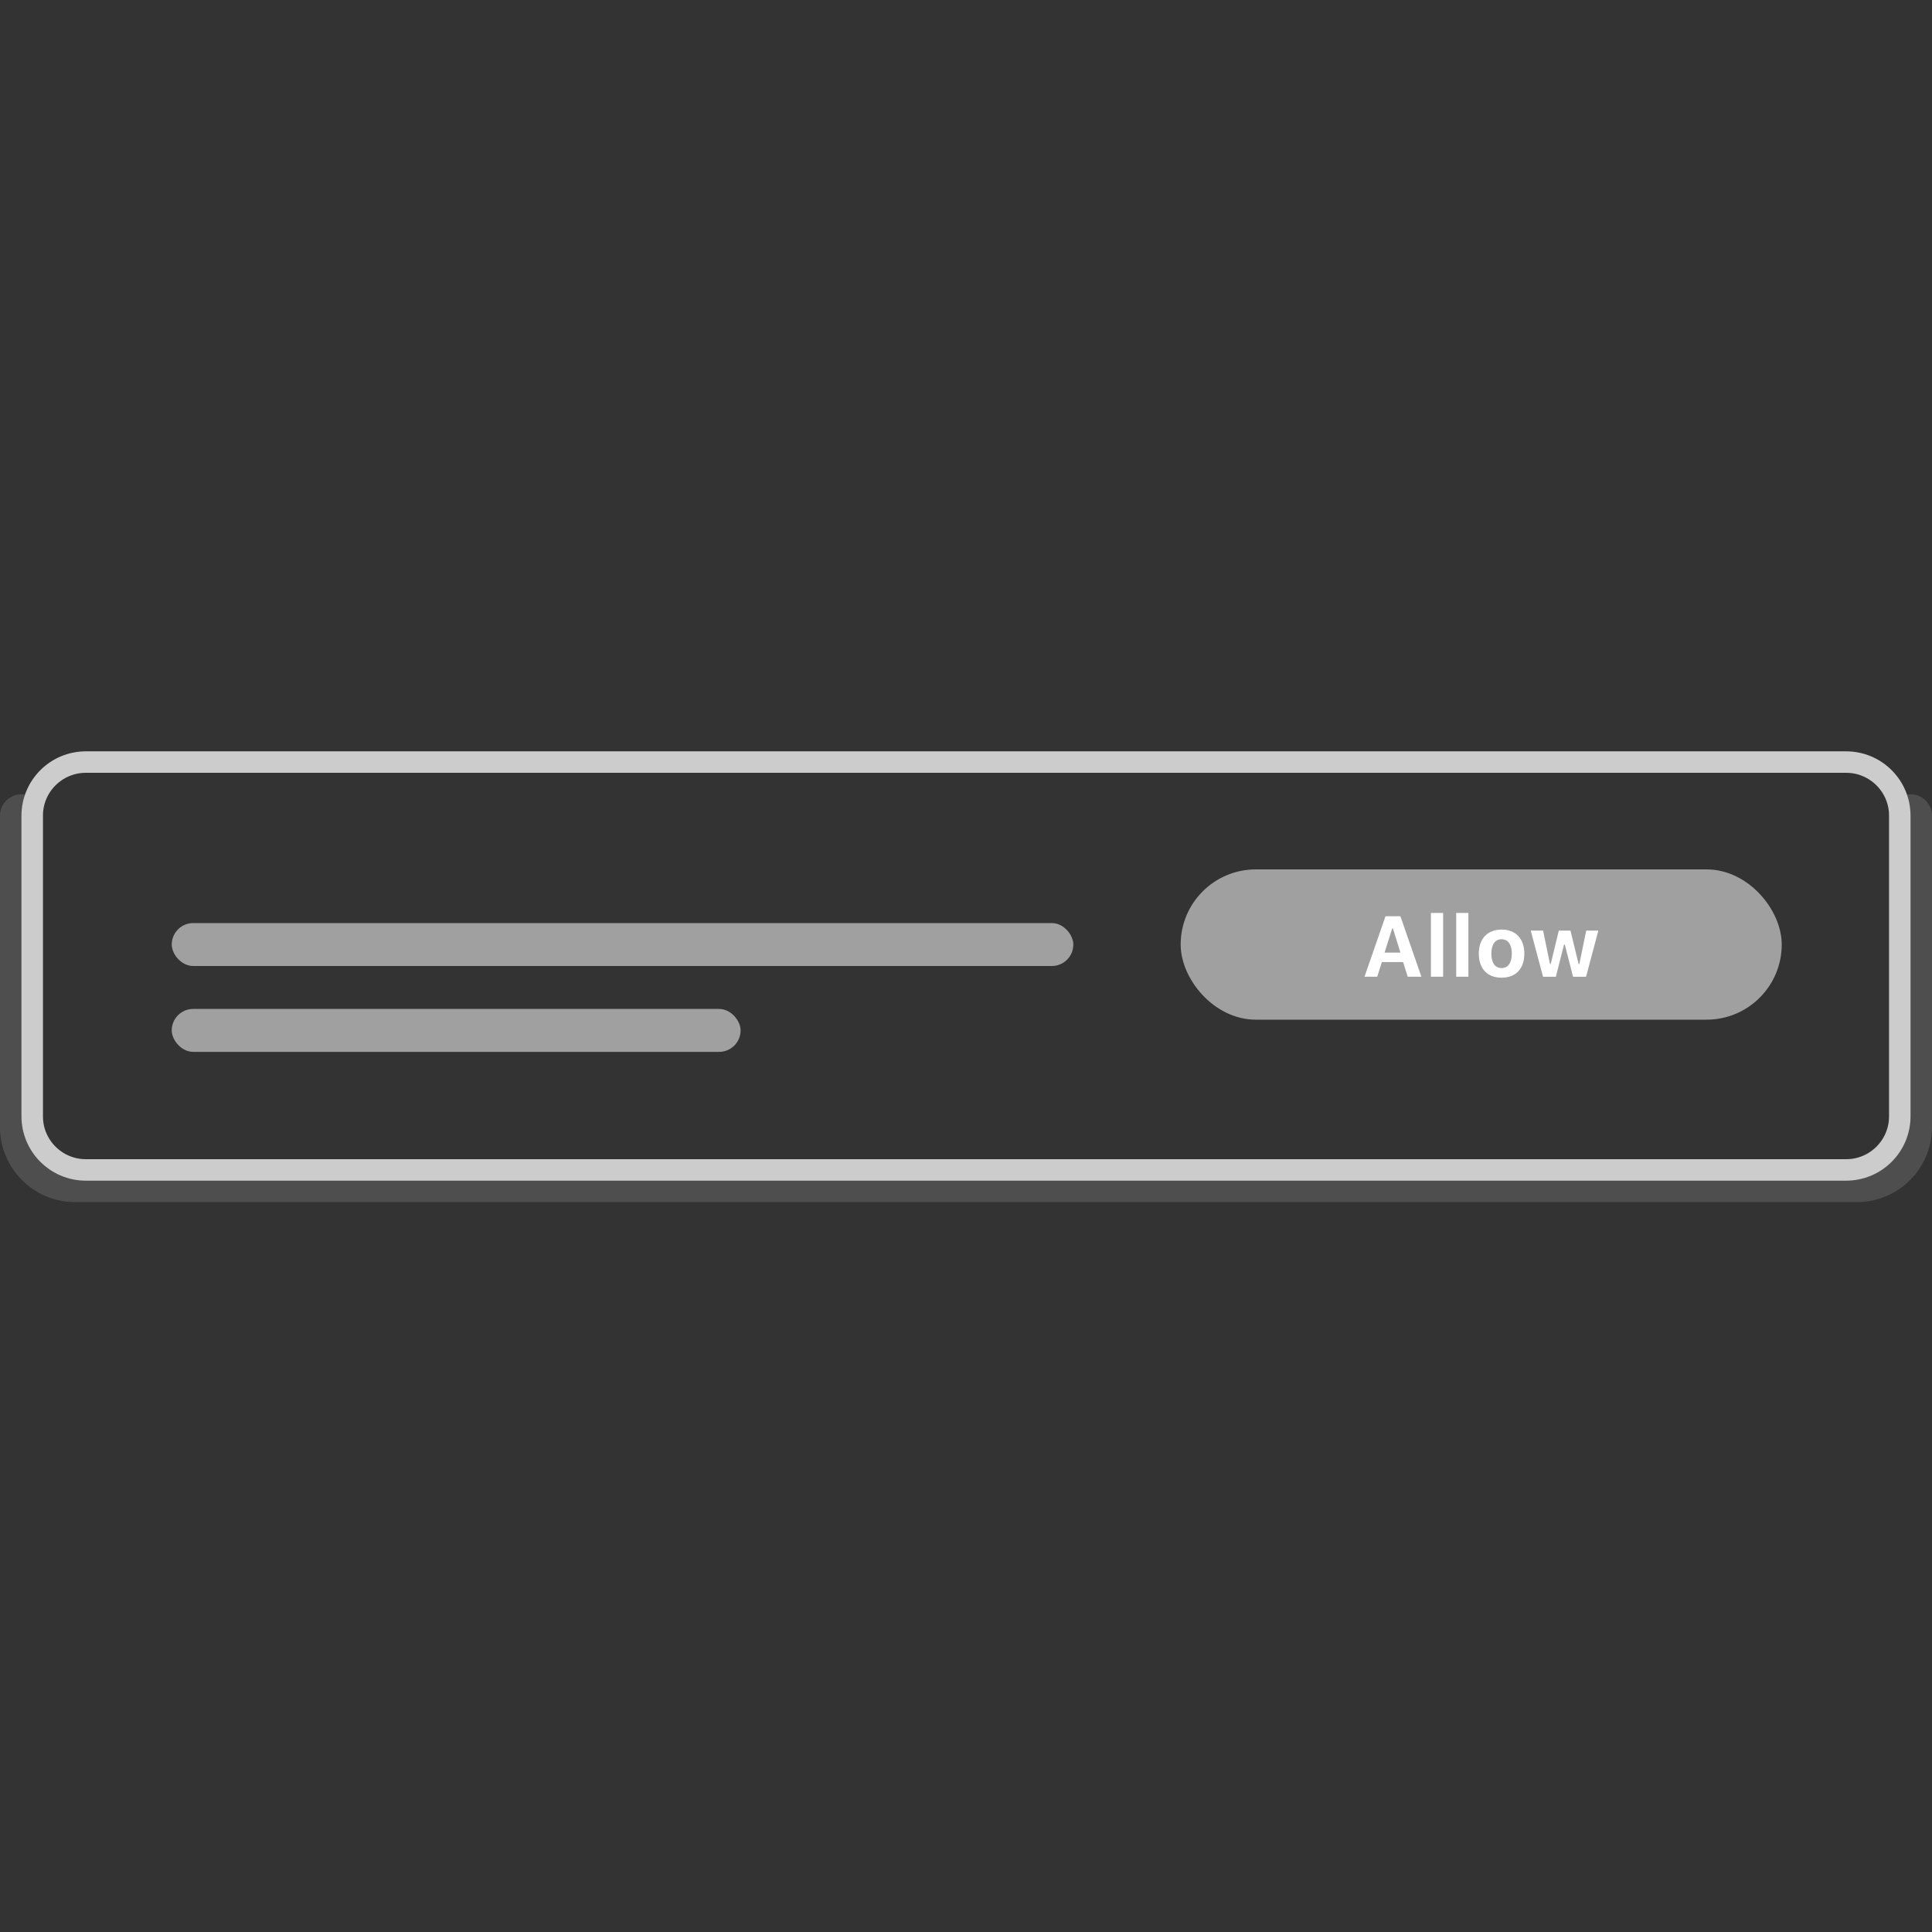 <svg height="180" viewBox="0 0 180 180" width="180" xmlns="http://www.w3.org/2000/svg"><rect x="0" y="0" width="180" height="180" fill="#333333" stroke="none"/><g fill="none" fill-rule="evenodd" transform="translate(2 70)"><path d="m0 6v29c0 2.761 2.239 5 5 5h166c2.761 0 5-2.239 5-5v-29" opacity=".25" stroke="#a0a0a0" stroke-linecap="round" stroke-width="4"/><path d="m170 1c1.381 0 2.631.56 3.536 1.464.905.905 1.464 2.155 1.464 3.536v28c0 1.381-.56 2.631-1.464 3.536s-2.155 1.464-3.536 1.464h-164c-1.381 0-2.631-.56-3.536-1.464-.905-.905-1.464-2.155-1.464-3.536v-28c0-1.381.56-2.631 1.464-3.536.905-.905 2.155-1.464 3.536-1.464z" stroke="#ccc" stroke-width="2"/><rect fill="#a0a0a0" height="4" rx="2" width="84" x="14" y="16"/><rect fill="#a0a0a0" height="12" rx="6" stroke="#a0a0a0" stroke-width="2" width="54" x="109" y="12"/><path d="m126.312 21 .434-1.367h1.98l.426 1.367h1.277l-1.957-5.637h-1.387l-1.957 5.637zm2.164-2.25h-1.477l.707-2.242h.07zm3.977 2.25v-5.945h-1.137v5.945zm2.355 0v-5.945h-1.137v5.945zm3.09.09c1.324 0 2.121-.836 2.121-2.242 0-1.395-.809-2.242-2.121-2.242s-2.121.852-2.121 2.242c0 1.402.797 2.242 2.121 2.242zm0-.898c-.609 0-.953-.492-.953-1.344 0-.844.348-1.34.953-1.34.602 0 .953.496.953 1.34 0 .852-.348 1.344-.953 1.344zm5.059.809.762-3h.07l.77 3h1.211l1.145-4.301h-1.129l-.641 3.113h-.07l-.758-3.113h-1.086l-.754 3.113h-.07l-.641-3.113h-1.152l1.148 4.301z" fill="#fff" fill-rule="nonzero"/><rect fill="#a0a0a0" height="4" rx="2" width="53" x="14" y="24"/></g></svg>